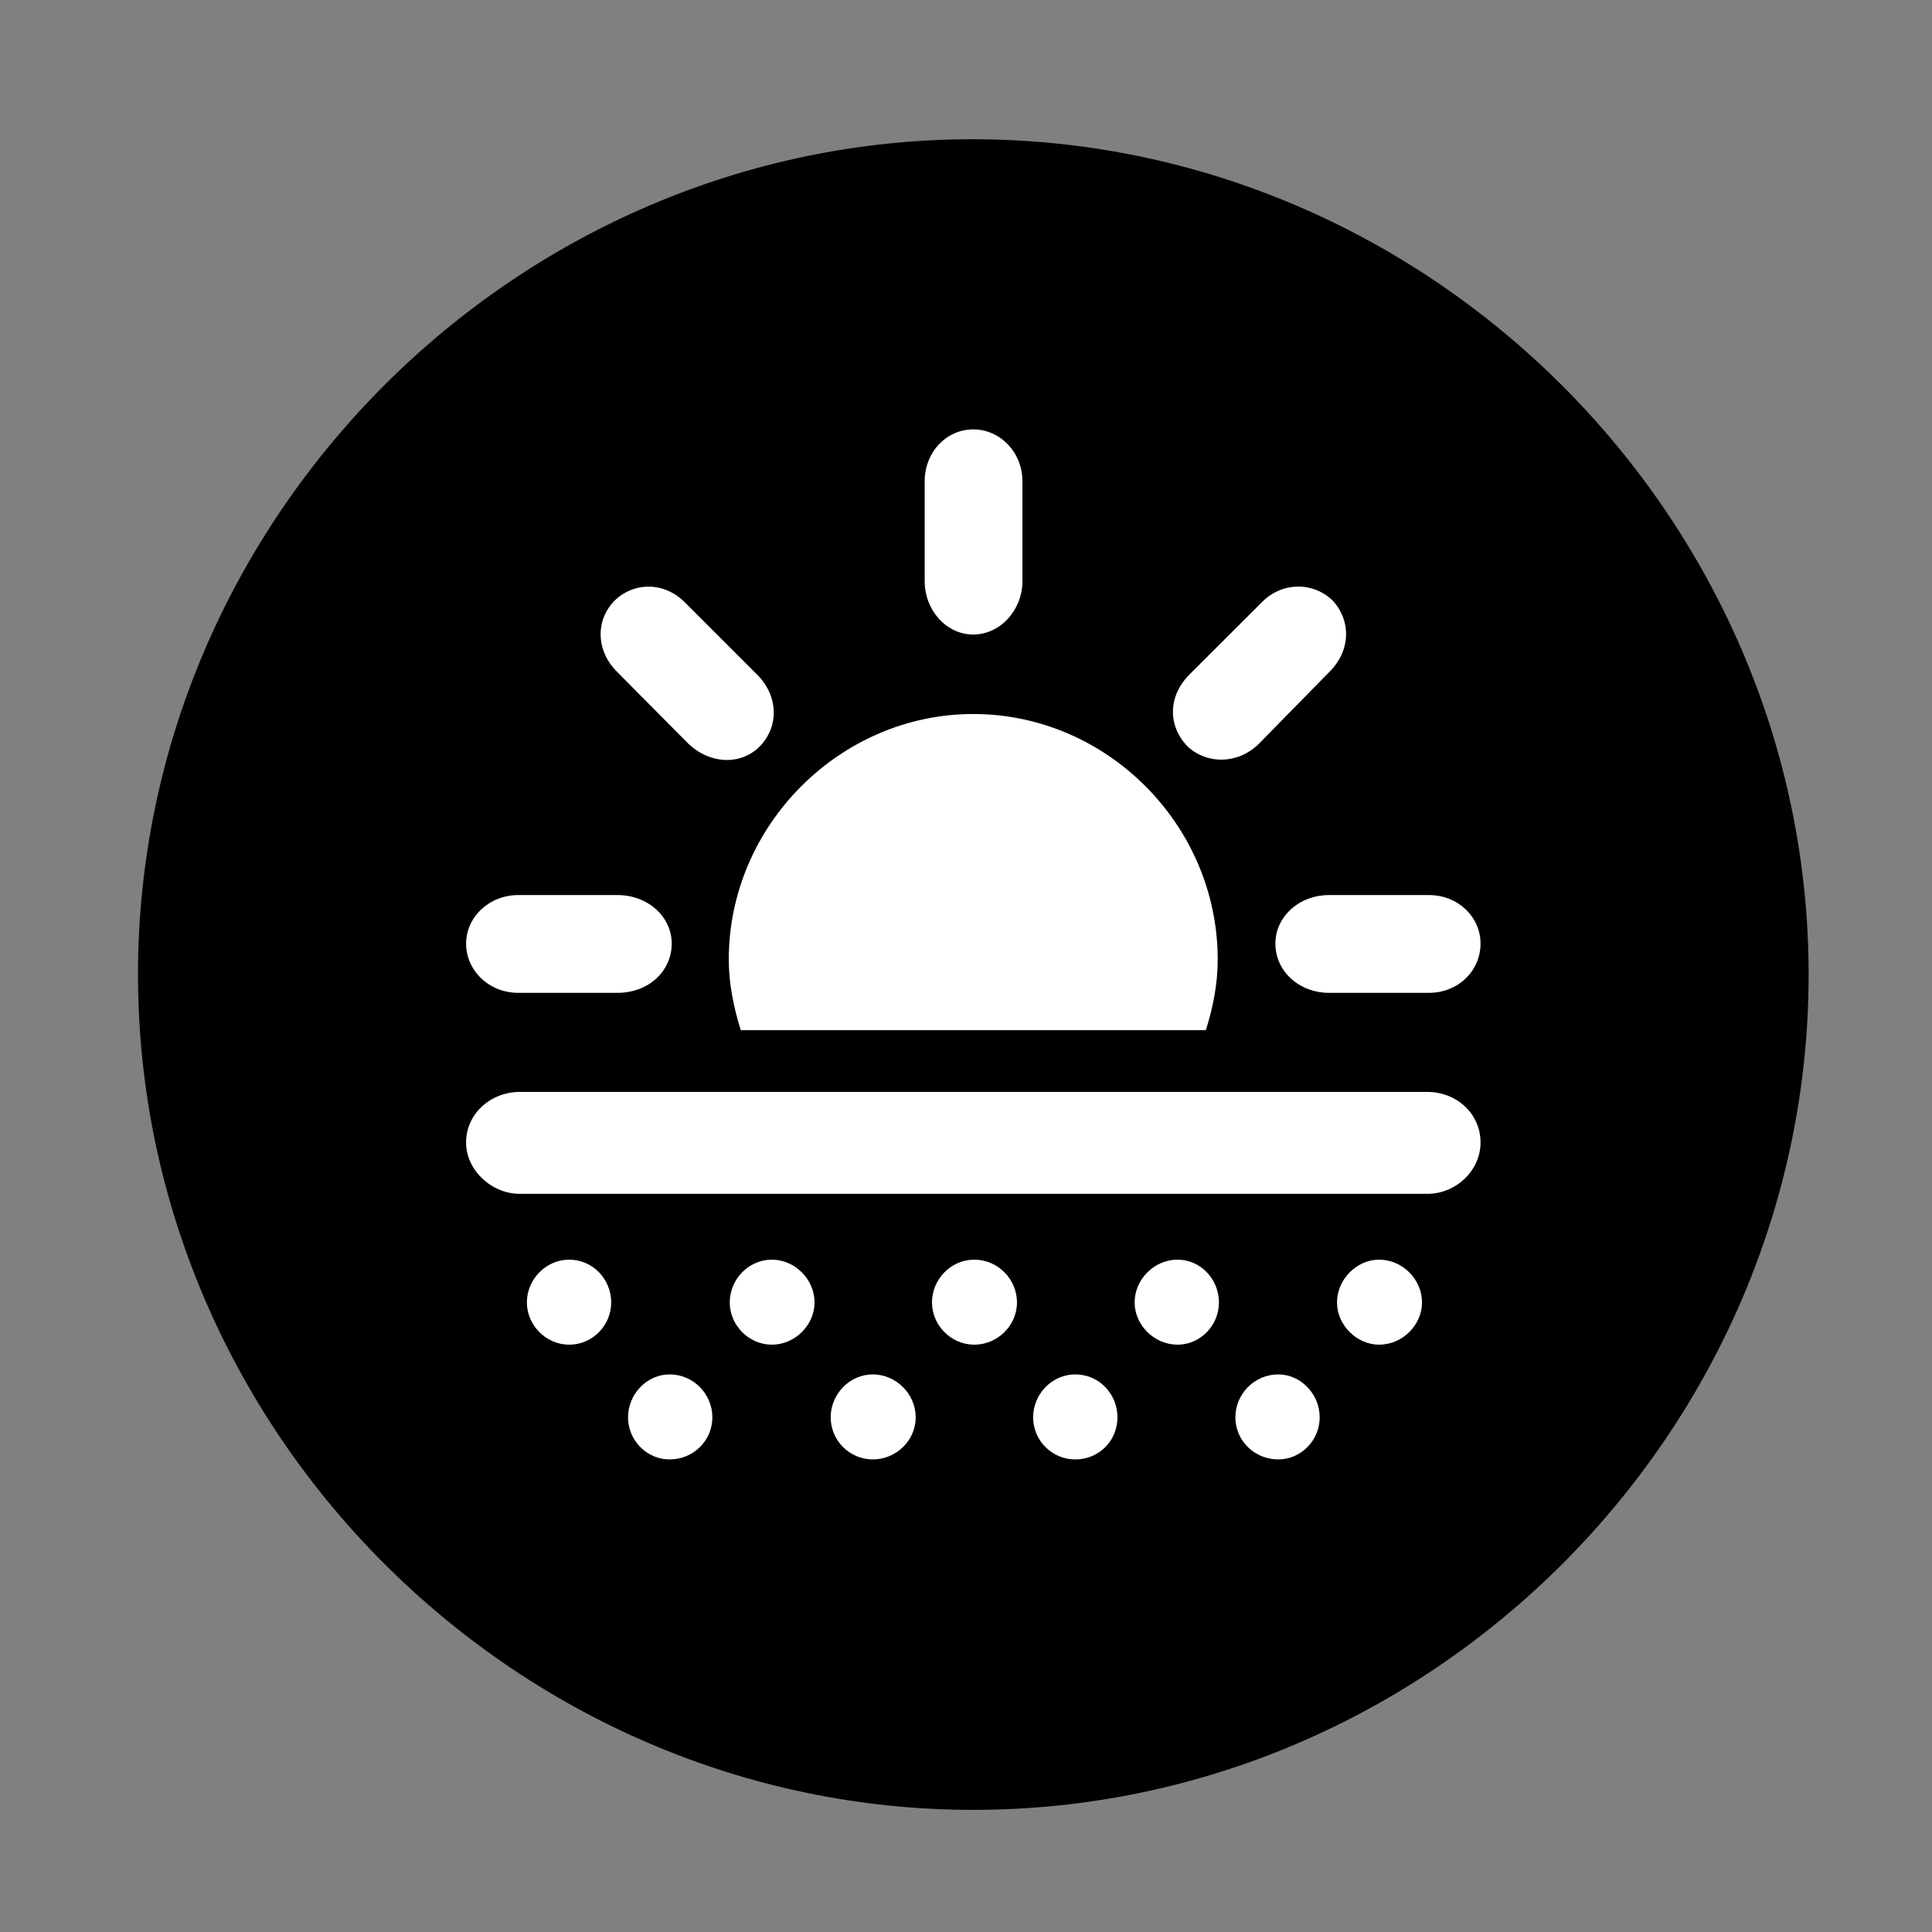<svg width="28" height="28" viewBox="0 0 28 28" fill="none" xmlns="http://www.w3.org/2000/svg">
<rect x="0" y="0" width="28" height="28" fill="#808080" stroke="none"/>
<path d="M14.105 26.23C20.737 26.23 26.212 20.755 26.212 14.123C26.212 7.503 20.727 2.018 14.095 2.018C7.475 2.018 2 7.503 2 14.123C2 20.755 7.485 26.23 14.105 26.23Z" fill="black"/>
<path d="M9.735 13.675C9.735 14.077 9.397 14.389 8.95 14.389H7.511C7.088 14.389 6.755 14.067 6.755 13.675C6.755 13.293 7.088 12.972 7.511 12.972H8.95C9.387 12.972 9.735 13.284 9.735 13.675ZM11.008 10.821C10.723 11.101 10.28 11.068 9.977 10.779L8.949 9.743C8.636 9.435 8.628 8.995 8.901 8.711C9.174 8.438 9.619 8.419 9.93 8.734L10.975 9.779C11.278 10.085 11.297 10.525 11.008 10.821ZM14.105 9.196C13.713 9.196 13.401 8.841 13.401 8.421V6.979C13.401 6.545 13.723 6.223 14.105 6.223C14.487 6.223 14.818 6.545 14.818 6.979V8.421C14.818 8.841 14.497 9.196 14.105 9.196ZM17.214 10.821C16.924 10.525 16.924 10.094 17.235 9.779L18.282 8.734C18.574 8.428 19.039 8.428 19.321 8.711C19.584 9.004 19.576 9.435 19.261 9.743L18.245 10.779C17.942 11.078 17.498 11.08 17.214 10.821ZM18.484 13.675C18.484 13.284 18.829 12.972 19.262 12.972H20.709C21.136 12.972 21.457 13.293 21.457 13.675C21.457 14.067 21.136 14.389 20.709 14.389H19.262C18.829 14.389 18.484 14.077 18.484 13.675ZM10.736 14.93C10.632 14.598 10.562 14.258 10.562 13.905C10.562 11.962 12.175 10.348 14.105 10.348C16.046 10.348 17.648 11.962 17.648 13.905C17.648 14.258 17.581 14.598 17.476 14.93H10.736ZM7.533 17.302C7.128 17.302 6.755 16.964 6.755 16.558C6.755 16.139 7.114 15.825 7.533 15.825H20.686C21.108 15.825 21.457 16.137 21.457 16.558C21.457 16.968 21.098 17.302 20.686 17.302H7.533ZM8.248 19.488C7.913 19.488 7.636 19.204 7.636 18.876C7.636 18.541 7.913 18.256 8.248 18.256C8.593 18.256 8.858 18.541 8.858 18.876C8.858 19.204 8.593 19.488 8.248 19.488ZM11.186 19.488C10.85 19.488 10.576 19.204 10.576 18.876C10.576 18.541 10.85 18.256 11.186 18.256C11.521 18.256 11.805 18.541 11.805 18.876C11.805 19.204 11.521 19.488 11.186 19.488ZM14.119 19.488C13.781 19.488 13.507 19.204 13.507 18.876C13.507 18.541 13.781 18.256 14.119 18.256C14.464 18.256 14.739 18.541 14.739 18.876C14.739 19.204 14.464 19.488 14.119 19.488ZM17.066 19.488C16.728 19.488 16.444 19.204 16.444 18.876C16.444 18.541 16.728 18.256 17.066 18.256C17.401 18.256 17.666 18.541 17.666 18.876C17.666 19.204 17.401 19.488 17.066 19.488ZM19.987 19.488C19.662 19.488 19.377 19.204 19.377 18.876C19.377 18.541 19.662 18.256 19.987 18.256C20.325 18.256 20.609 18.541 20.609 18.876C20.609 19.204 20.325 19.488 19.987 19.488ZM9.703 21.151C9.377 21.151 9.102 20.878 9.102 20.541C9.102 20.203 9.377 19.919 9.703 19.919C10.05 19.919 10.324 20.203 10.324 20.541C10.324 20.878 10.05 21.151 9.703 21.151ZM12.649 21.151C12.314 21.151 12.039 20.878 12.039 20.541C12.039 20.203 12.314 19.919 12.649 19.919C12.987 19.919 13.271 20.203 13.271 20.541C13.271 20.878 12.987 21.151 12.649 21.151ZM15.583 21.151C15.247 21.151 14.973 20.878 14.973 20.541C14.973 20.203 15.247 19.919 15.583 19.919C15.93 19.919 16.195 20.203 16.195 20.541C16.195 20.878 15.93 21.151 15.583 21.151ZM18.526 21.151C18.18 21.151 17.904 20.878 17.904 20.541C17.904 20.203 18.18 19.919 18.526 19.919C18.851 19.919 19.126 20.203 19.126 20.541C19.126 20.878 18.851 21.151 18.526 21.151Z" fill="white"/>
</svg>
